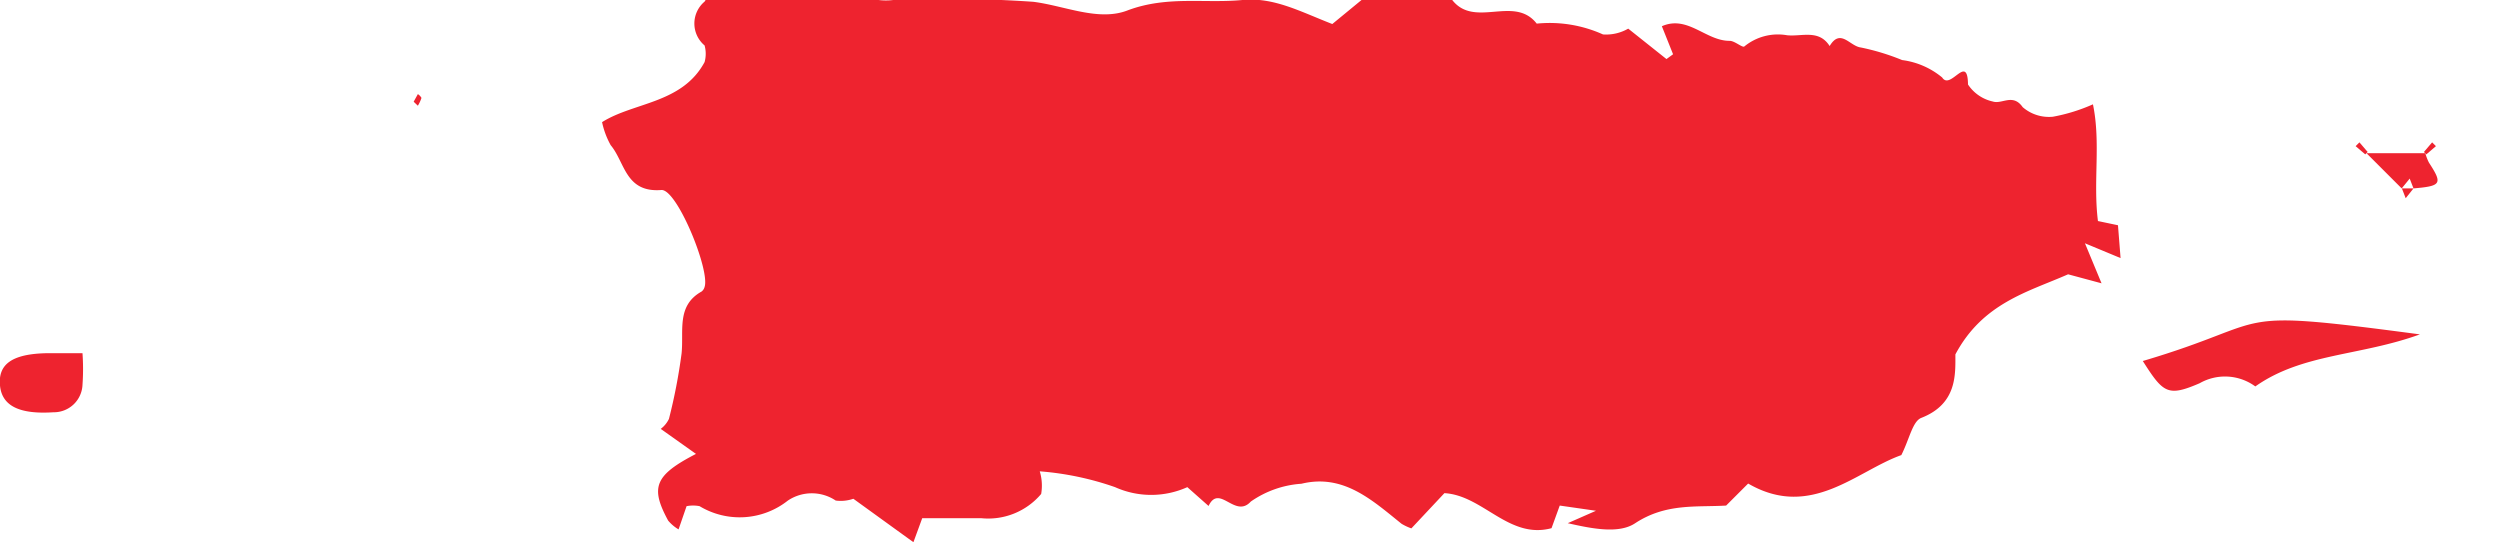 <svg id="Layer_1" data-name="Layer 1" xmlns="http://www.w3.org/2000/svg" viewBox="0 0 124.86 27.07"><defs><style>.cls-1{fill:#ee232f;}</style></defs><title>state</title><path class="cls-1" d="M68,0h4.53c1.12,1.43,3.1-.26,4.22,1.18a6.48,6.48,0,0,1,3.31.54,2.21,2.21,0,0,0,1.26-.29l1.91,1.52,0.33-.24L83,1.31c1.29-.57,2.2.74,3.39,0.73,0.25,0,.64.36,0.73,0.28a2.64,2.64,0,0,1,2.13-.56c0.73,0.08,1.59-.31,2.13.54,0.54-.9,1,0,1.55.07A11.52,11.52,0,0,1,95,3,3.92,3.92,0,0,1,97,3.87c0.42,0.66,1.27-1.23,1.29.35a2,2,0,0,0,1.24.85c0.46,0.15,1-.42,1.49.28a2,2,0,0,0,1.51.48,8.8,8.8,0,0,0,2-.62c0.4,1.93,0,3.86.25,5.83l1,0.21,0.13,1.64-1.78-.74,0.83,2-1.67-.45c-2,.88-4.26,1.43-5.63,4,0,1,.09,2.47-1.7,3.17-0.44.17-.59,1.05-1,1.86-2.23.79-4.52,3.24-7.65,1.42l-1.1,1.1c-1.48.09-3-.13-4.54,0.88-0.82.55-2.18,0.27-3.37,0l1.41-.62-1.81-.26-0.41,1.13c-2.13.57-3.42-1.64-5.35-1.75l-1.65,1.76A2.61,2.61,0,0,1,70,26.16c-1.47-1.18-2.9-2.51-5-2a5,5,0,0,0-2.53.89c-0.79.87-1.57-.91-2.11,0.22l-1.06-.94a4.4,4.4,0,0,1-3.61,0,14.8,14.8,0,0,0-3.76-.79A2.47,2.47,0,0,1,52,24.67a3.46,3.46,0,0,1-3,1.21c-1,0-1.94,0-2.94,0l-0.44,1.2-3-2.17a1.91,1.91,0,0,1-.88.09,2.15,2.15,0,0,0-2.39,0,3.88,3.88,0,0,1-4.41.28,1.7,1.7,0,0,0-.65,0l-0.4,1.16A2,2,0,0,1,33.37,26c-0.9-1.66-.68-2.26,1.39-3.33L33,21.42a1.35,1.35,0,0,0,.41-0.5,27.71,27.71,0,0,0,.63-3.26c0.12-1.13-.27-2.39,1-3.1a0.42,0.42,0,0,0,.15-0.23c0.28-.83-1.38-4.9-2.16-4.84-1.8.14-1.81-1.38-2.53-2.24a4.1,4.1,0,0,1-.43-1.15c1.58-1,4-.92,5.12-3a1.56,1.56,0,0,0,0-.83,1.43,1.43,0,0,1,0-2.19,2.7,2.7,0,0,1,2.2-1.26c1.87,0.08,3.8-.36,5.52.89A3,3,0,0,0,44.61,0a62.58,62.58,0,0,1,7,.09c1.58,0.2,3.28,1,4.73.42C58.31-.22,60.17.18,62.05,0c1.56-.15,2.87.57,4.49,1.2Z"/><path class="cls-1" d="M120.86,16.7c-3,1.09-5.87.94-8.22,2.6a2.56,2.56,0,0,0-2.78-.16c-1.6.69-1.82,0.49-2.84-1.11C113.88,16,110.91,15.38,120.86,16.7Z"/><path class="cls-1" d="M4.12,17.64a11.27,11.27,0,0,1,0,1.58,1.43,1.43,0,0,1-1.45,1.37C1,20.7.1,20.29,0,19.26s0.54-1.59,2.36-1.62H4.12Z"/><path class="cls-1" d="M119.95,9.41l-1.76-1.76h2.94a2.44,2.44,0,0,0,.18.47c0.69,1.06.63,1.17-.77,1.29l-0.19-.49Z"/><path class="cls-1" d="M20.66,5.08l0.21-.38a0.54,0.54,0,0,1,.18.19,1.84,1.84,0,0,1-.18.39Z"/><path class="cls-1" d="M118.13,7.71l-0.48-.41,0.19-.19,0.41,0.48Z"/><path class="cls-1" d="M120.54,9.41l-0.39.49-0.19-.49h0.59Z"/><path class="cls-1" d="M121.06,7.59l0.41-.48,0.19,0.19-0.48.41Z"/></svg>